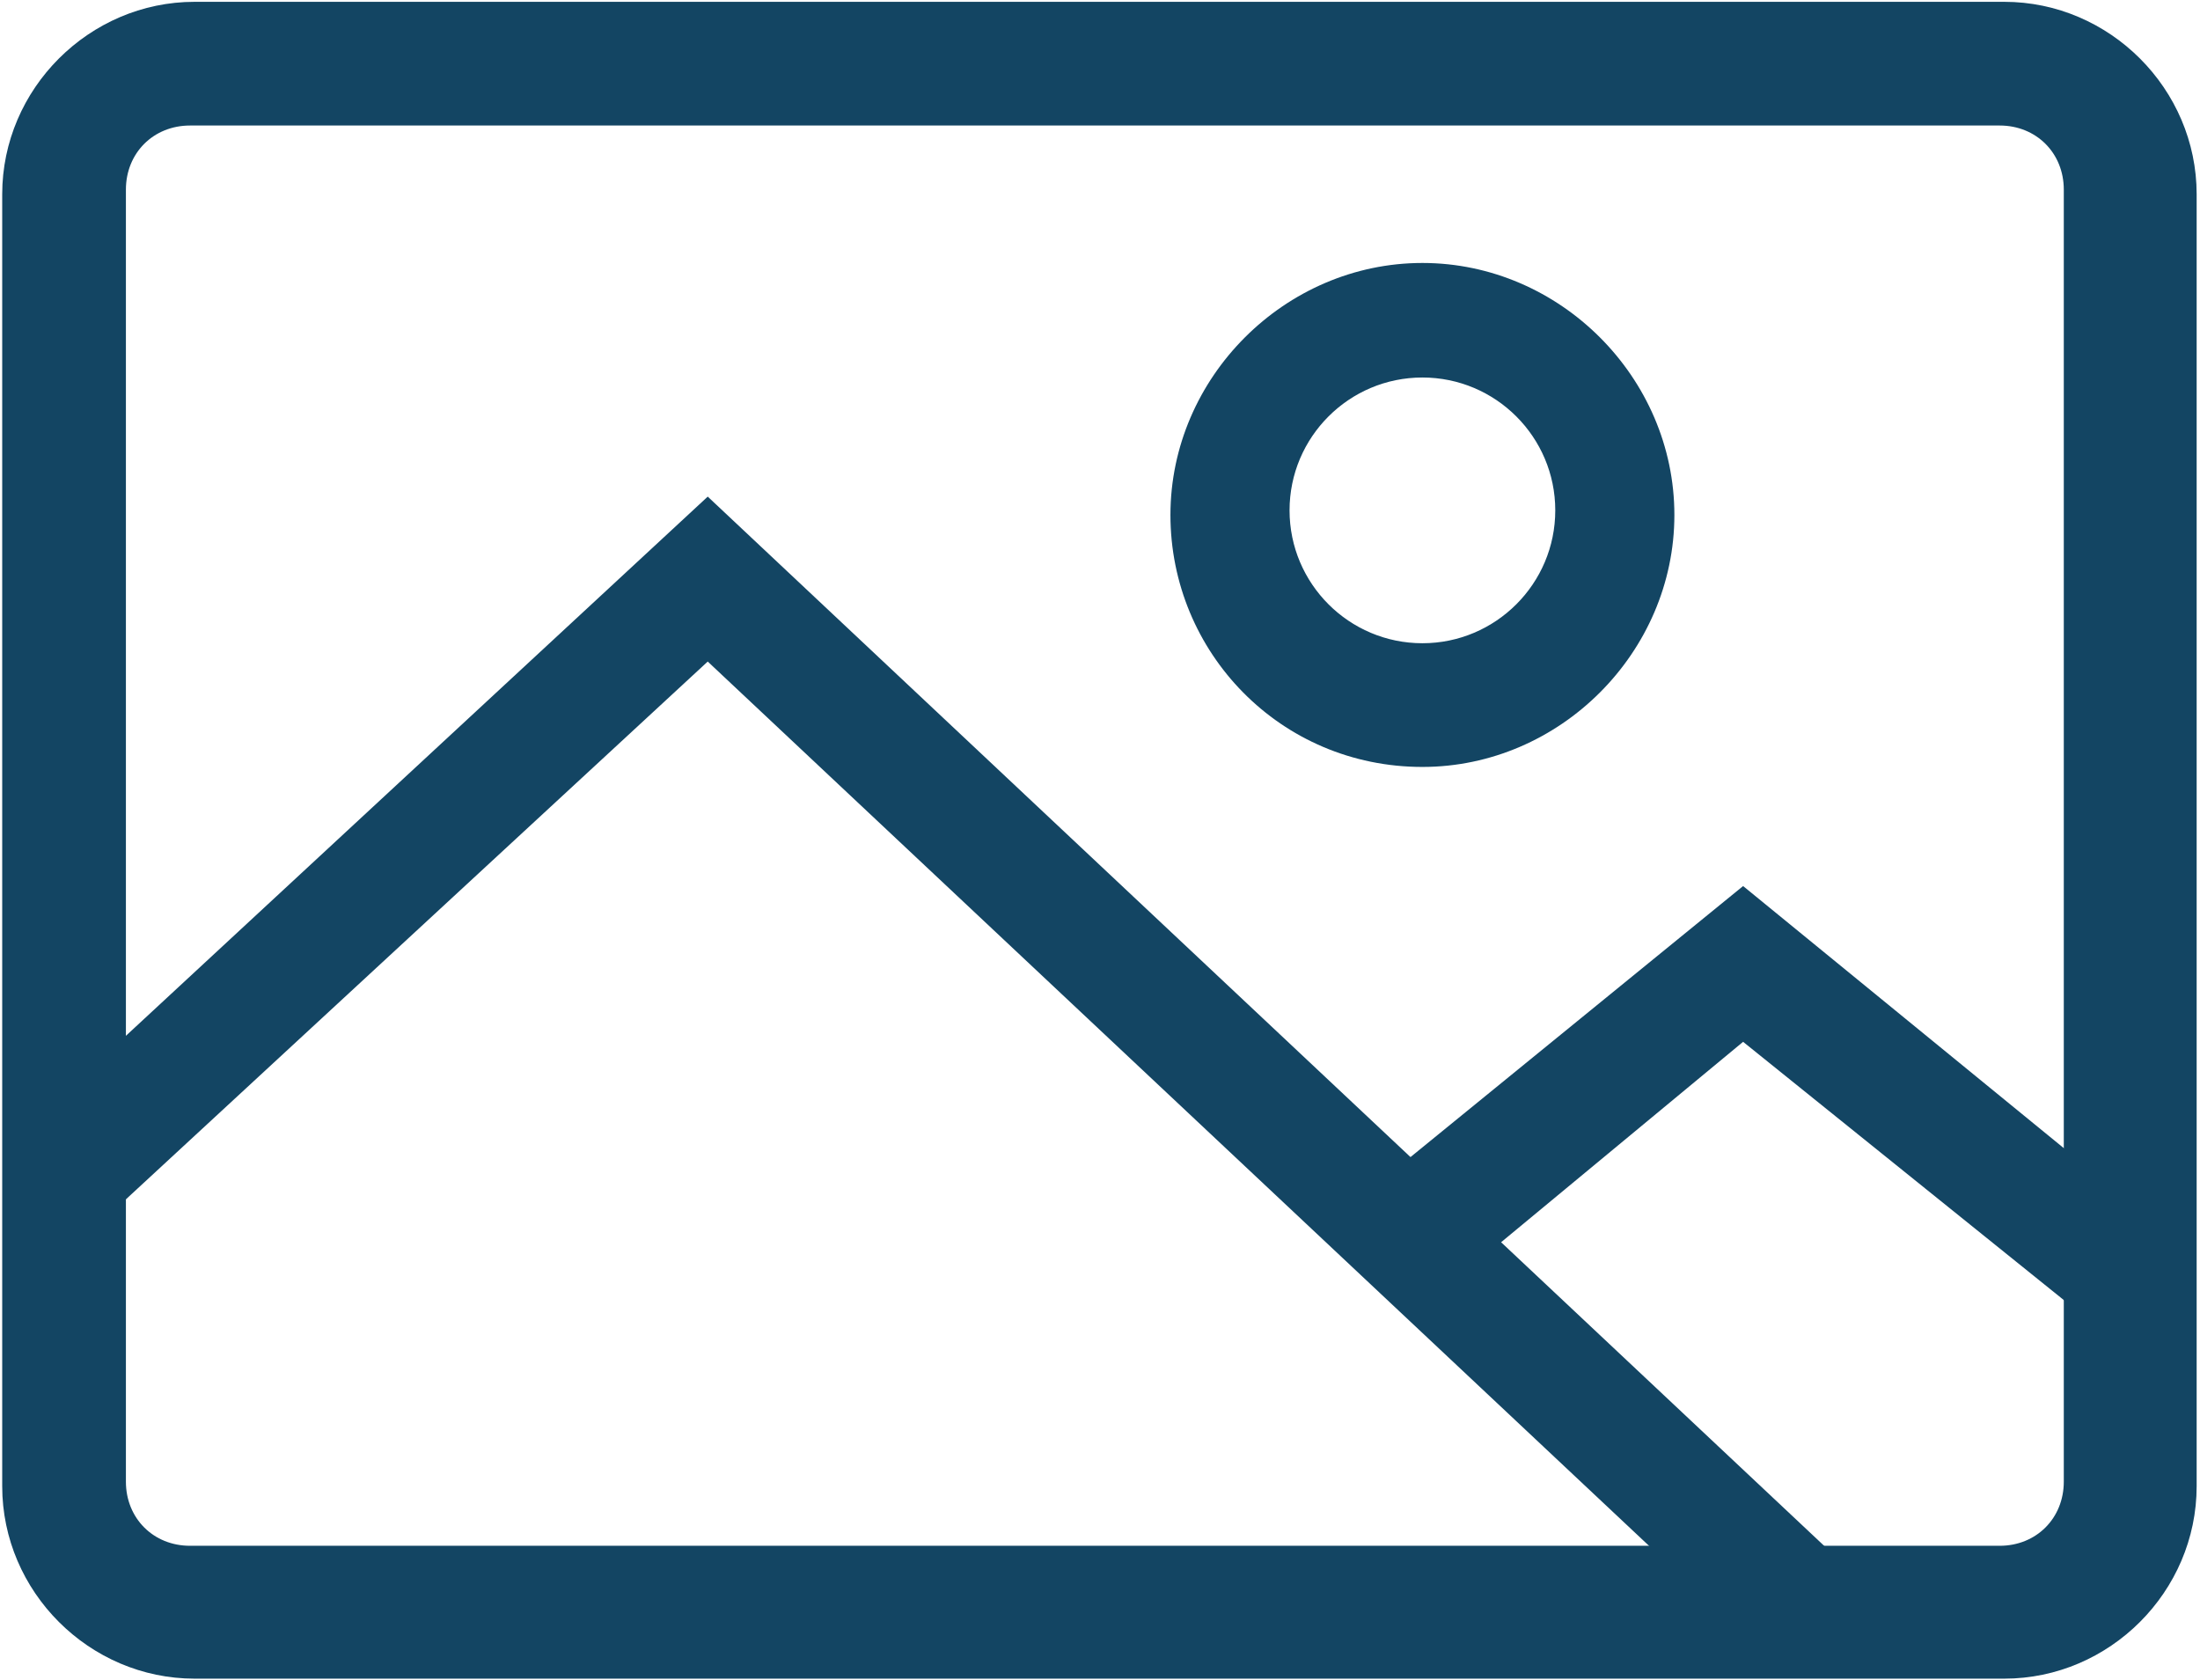 <svg xmlns="http://www.w3.org/2000/svg" width="546" height="417" viewBox="0 0 546 417"><g><g clip-path="url(#clip-cd8600b1-2975-4b90-97f5-50f920194d52)"><g><g><path fill="#134563" d="M496.28 31.15c9.094 0 15.917 6.822 15.917 15.918V367.7c0 9.096-6.822 15.918-15.918 15.918H47.165c-9.096 0-15.918-6.821-15.918-15.918V47.068c0-9.096 6.822-15.918 15.918-15.918zm48.889 337.688V48.205c0-26.151-21.603-47.754-47.753-47.754H48.302C22.151.45.548 22.054.548 48.205v320.633c0 26.15 21.603 47.753 47.754 47.753h449.114c26.15 0 47.754-21.603 47.753-47.753z"/></g><g><path fill="#134563" d="M385.99 126.658c0 18.192-14.781 32.973-32.973 32.973s-32.973-14.781-32.973-32.973 14.78-32.973 32.973-32.973c18.192 0 32.973 14.78 32.973 32.973zm29.562 1.136c0-34.109-28.425-62.534-62.535-62.534s-62.535 28.425-62.535 62.535 27.288 62.535 62.535 62.535c34.11 0 62.535-28.425 62.535-62.536z"/></g><g><path fill="#134563" d="M438.292 410.906L175.646 164.178 25.562 302.89 5.096 281.288l170.55-158.042 283.111 266.057-20.465 21.603"/></g><g><path fill="#134563" d="M520.155 329.043l-87.548-70.494-72.768 60.26-19.33-23.877 92.098-75.041 105.74 86.412-18.192 22.74"/></g></g></g></g></svg>